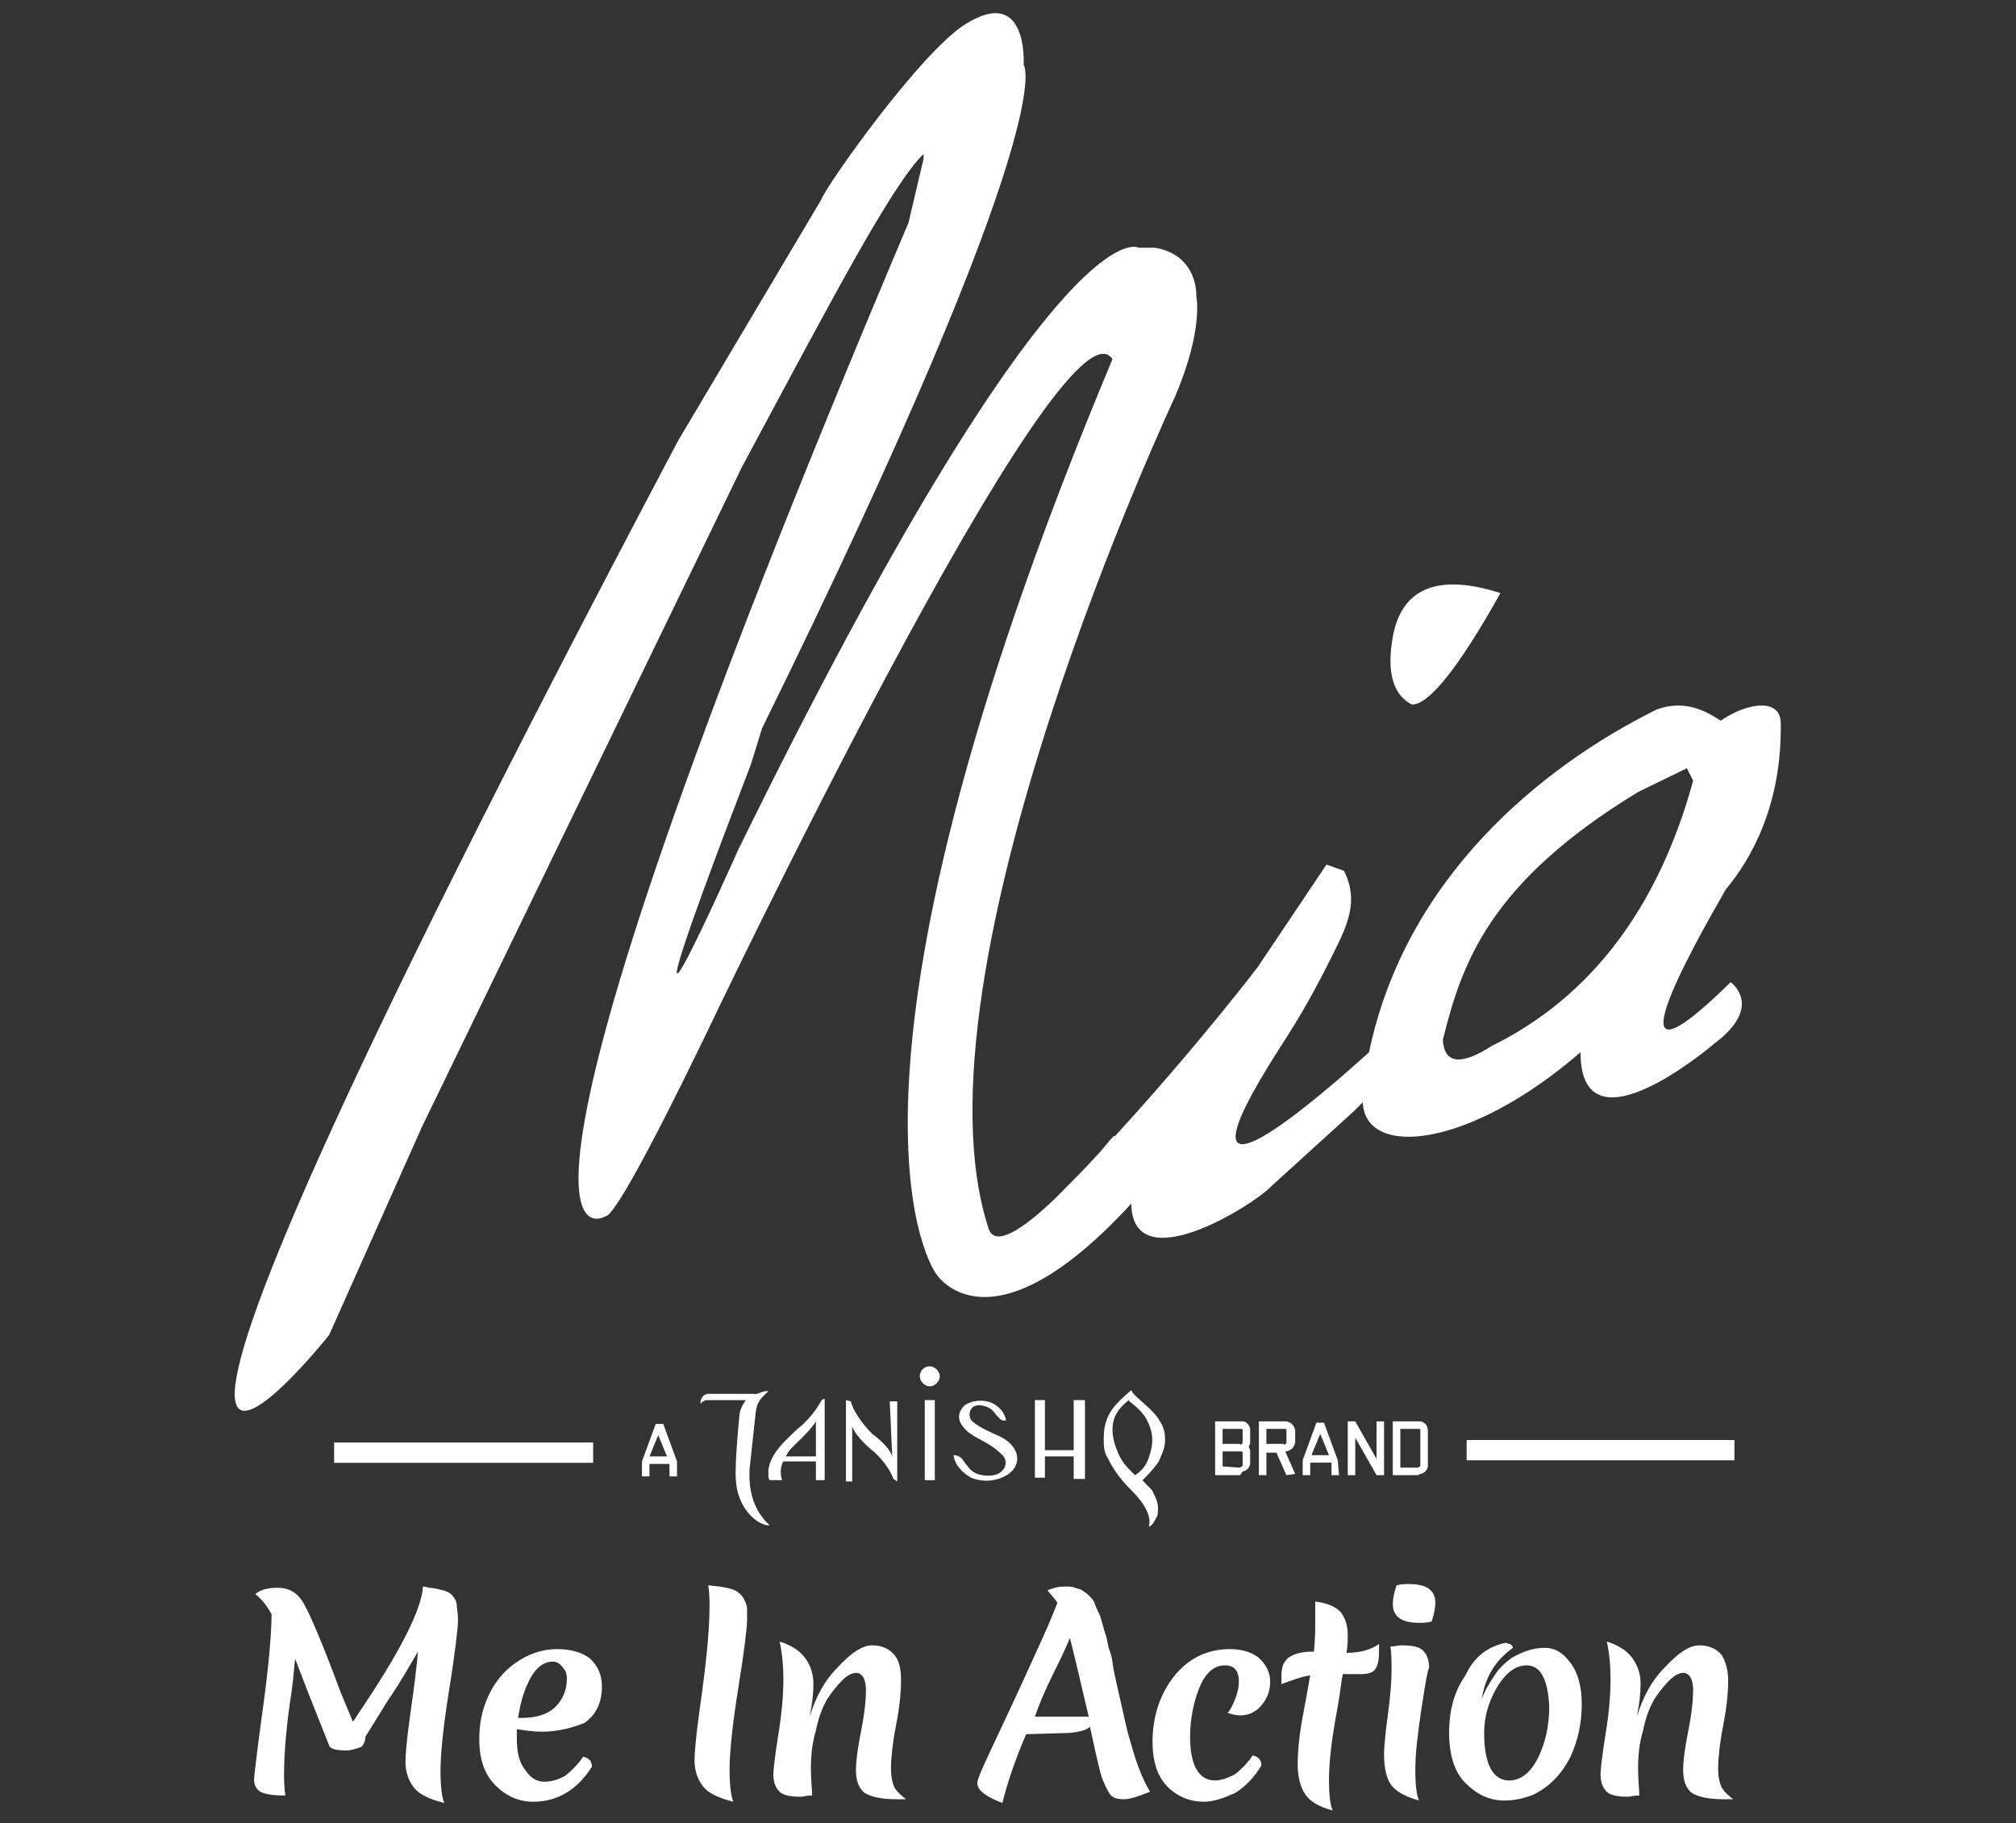 <?xml version="1.0" encoding="utf-8"?>
<!-- Generator: Adobe Illustrator 22.0.1, SVG Export Plug-In . SVG Version: 6.00 Build 0)  -->
<svg version="1.0" id="Layer_1" xmlns="http://www.w3.org/2000/svg" xmlns:xlink="http://www.w3.org/1999/xlink" x="0px" y="0px"
	 viewBox="0 0 161.1 145.7" style="enable-background:new 0 0 161.1 145.7;" xml:space="preserve">
<rect x="0" y="0" width="161.1" height="145.7" fill="#333333" stroke="none"/>
<style type="text/css">
	.st0{fill:none;stroke:#ffffff;stroke-width:1.623;stroke-miterlimit:10;}
	.st1{fill:#ffffff}
</style>
<title>Mia</title>
<g>
	<path class="st1" d="M112.8,56.3c1.3,0.1,3.7-2.8,7.1-8.9c-5-1.6-7.9-0.4-8.6,3.5C110.8,53.7,111.3,55.5,112.8,56.3"/>
	<path class="st1" d="M92.3,19.8H91c0,0-6.4-4.1-32,48.1c0,0-11.7,26.3,1-6.8l0.9-2.9c24.2-49.2,20.9-53,20.9-53s0.4-6.4-4.6-3.3
		c-3.5,2.1-11.1,12.8-11.6,14.1L54.2,35.2c-57.3,108.4-27.9,71.5-27.9,71.5l7.4-16.6l25.6-52.8c7.3-13.6,11.9-22.4,14.5-25v0.4
		L73,16.1l-0.4,1.7c-37.1,87.6-24.2,79.4-24.2,79.4c0.6,0,3.3-4.8,7.9-14.3c0,0,28.6-60.2,32.6-54.2c-24.7,59-14.1,73.1-14.1,73.1
		s4.2,6.8,15.6-5.6c0.1,6.2,9.8,0.1,11.2-1.4l6.6-6c0.3-0.3,0.5-0.5,0.7-0.7c0.2,4.5,8.5,3.7,17.4-4c0,8.5,10.7-0.7,10.7-0.7
		c4-3,1.3-4.9,1.3-4.9c-10.3,10.1-3.1-2.7-0.4-7.4c2-2.4,4.5-6.7,4.4-13.3c0-2-2.6-1.7-4.8-0.2c-1.2-0.8-2.9-1.7-5.1-0.9
		c-9.3,4.6-20.1,13.5-23,27.4c-3.2,2.9-17.1,15.2-7.1-0.4c1.7-2.6,2.8-4.6,4.2-7.4c1.2-2.4,2.1-4.3,0.9-6.7l-1.4-0.5l-5.5,8.2
		c0,0-4.8,6.3-11.4,13.5c0,0,0,0-0.1,0c-0.5,0.5-0.9,1.1-1.4,1.6c-1,1.1-2.2,2.3-3.3,3.4c-2.6,2.5-4.8,3.9-5.3,2.4
		c-6.7-20.5,14.9-66.5,14.9-66.5c2.3-5.4,1.7-8,1.7-8S95.8,20.4,92.3,19.8 M119.2,83.6c-2.5,1.6-3.8,1.4-3.9-0.5
		c1.5-6,3.6-12.5,15.6-19.8l3.9-1.9l0.5,1C132.5,72.6,127.1,79.7,119.2,83.6"/>
	<g>
		<path class="st1" d="M28.9,139.6c-0.5,0.2-0.9,0.3-1.2,0.3c-0.8,0-1.3-0.1-1.4-0.4c-1.4-3.5-2.3-5.8-2.7-6.9c-0.1,0.4-0.1,1.2-0.3,2.6
			c-0.4,2.6-0.6,4.8-0.6,6.6c0,0.4,0,1,0.1,1.7c-1,0-1.6-0.1-2-0.3c-0.3-0.2-0.5-0.5-0.5-1c0-0.1,0.2-2,0.7-5.6
			c0.5-3.6,0.7-6.2,0.7-7.6V129c-0.4-0.7-0.8-1.2-1.3-1.6c0.5-0.4,1.1-0.5,1.8-0.5c0.9,0,1.6,0.4,2.1,1.3c0.5,0.9,1.5,3.2,2.9,7
			l1,2.4c0.1-0.1,0.2-0.3,0.4-0.6c3.4-5,5.1-8.4,5.2-10.2c0,0,0.2,0,0.5,0.1c0.3,0,0.7,0.1,1.1,0.2c0.4,0.1,0.7,0.3,0.8,0.5
			c0.2,0.2,0.3,0.5,0.3,0.7c0,0.2,0.1,0.6,0.1,1.2c0,0.5-0.2,2.4-0.7,5.5s-0.7,5.3-0.7,6.5c0,1.2,0.1,2.1,0.3,2.6
			c-1.2-0.3-2-0.7-2.4-1.2c-0.4-0.5-0.7-1.2-0.7-2.1c0-0.5,0.1-1.8,0.4-3.9s0.5-3.7,0.6-4.9c-0.6,1-1.3,2.3-2.4,3.9
			c-1,1.6-1.6,2.6-1.8,2.9C29.2,139.2,29,139.5,28.9,139.6z"/>
		<path class="st1" d="M43.3,138.4c-0.7,0-1.3-0.1-2-0.2c0,0.1,0,0.3,0,0.7c0,1.2,0.2,2,0.7,2.6c0.4,0.6,0.9,0.9,1.5,0.9s1.2-0.2,1.7-0.5
			c0.5-0.4,1-0.9,1.4-1.5c0.5,0.1,0.7,0.4,0.7,0.8c-1.2,1.9-2.8,2.8-4.7,2.8c-1.2,0-2.2-0.5-3-1.3c-0.9-0.9-1.3-2.1-1.3-3.7
			c0-1.2,0.2-2.3,0.7-3.4c0.5-1.1,1.2-2,2.2-2.7s2.1-1.1,3.3-1.1c1.2,0,2.1,0.3,2.7,0.8c0.6,0.6,0.9,1.3,0.9,2.2
			c0,1.3-0.5,2.3-1.4,2.9C45.7,138.1,44.6,138.4,43.3,138.4z M44.2,132.8c-0.7,0-1.3,0.4-1.8,1.3c-0.5,0.9-0.8,1.9-1,3.2h0.3
			c1.2,0,2.1-0.3,2.7-0.9c0.6-0.6,0.9-1.4,0.9-2.2c0-0.4-0.1-0.7-0.3-0.9C44.8,133,44.5,132.8,44.2,132.8z"/>
		<path class="st1" d="M59.5,127.9c0.1,0.2,0.2,0.5,0.2,0.6c0,0.2,0,0.5,0,1c0,0.5-0.2,2.3-0.7,5.4c-0.5,3.1-0.7,5.3-0.7,6.5
			c0,1.2,0.1,2.1,0.3,2.6c-1.2-0.3-2-0.7-2.4-1.2s-0.7-1.2-0.7-2.1c0-0.5,0.1-1.9,0.4-4c0.5-3.5,0.8-6.3,0.8-8.3c0-0.4,0-1-0.1-1.7
			c1,0.1,1.8,0.2,2.3,0.5C59.3,127.5,59.4,127.7,59.5,127.9z"/>
		<path class="st1" d="M69.7,131.5c0.8,0,1.4,0.3,1.8,0.8c0.4,0.5,0.5,1.2,0.5,2c0,0.9-0.1,2.1-0.4,3.6c-0.3,1.6-0.4,2.7-0.4,3.4
			s0.1,1.2,0.3,1.6c0.2,0.3,0.5,0.6,0.9,0.9c-0.2,0-0.4,0-0.8,0c-1.2,0-2-0.2-2.5-0.5c-0.5-0.4-0.7-1-0.7-1.9c0-0.5,0.1-1.5,0.4-3
			c0.3-1.5,0.4-2.6,0.4-3.3c0-0.9-0.3-1.4-0.8-1.4c-0.3,0-0.7,0.2-1.1,0.6c-0.4,0.4-0.8,0.9-1.2,1.5c-0.4,0.7-0.7,1.5-0.9,2.5
			c-0.3,1-0.4,2-0.4,3c0,1,0.1,1.8,0.1,2.2c-0.5,0-0.7,0.1-0.9,0.1c-0.8,0-1.4-0.1-1.7-0.4c-0.3-0.3-0.5-0.7-0.5-1.4
			c0-0.3,0.1-1.3,0.4-3.2c0.3-1.8,0.4-3.3,0.4-4.4s-0.1-2.1-0.3-3c1,0.3,1.7,0.8,2.1,1.4c0.4,0.6,0.6,1.2,0.6,2
			c0,0.8-0.1,1.6-0.3,2.6c0.5-1.6,1.2-2.9,2.2-3.9C68,132.1,68.9,131.5,69.7,131.5z"/>
		<path class="st1" d="M89.8,143.8c-0.5,0-0.9-0.1-1.1-0.4c-0.2-0.3-0.4-0.7-0.6-1.2s-0.5-1.9-1-4.2c-0.3,0.3-0.8,0.4-1.6,0.5l-3.5,0.1
			c-0.9,2.1-1.5,3.9-1.9,5.5c-1.3-0.5-2-1-2-1.6c0-0.3,0.4-1.2,1.2-2.9s1.7-3.6,2.7-5.8c1-2.2,1.7-3.7,2.1-4.7l0.4-1
			c-0.1-0.2-0.4-0.5-0.8-1c0.5-0.2,0.9-0.3,1.3-0.3s0.7,0,0.9,0.1c0.3,0.1,0.5,0.1,0.7,0.3c0.2,0.1,0.4,0.3,0.5,0.4
			c0.1,0.1,0.3,0.3,0.4,0.6s0.2,0.5,0.3,0.7c0.1,0.2,0.2,0.5,0.3,0.9s0.2,0.7,0.3,1c0.1,0.3,0.1,0.7,0.3,1.2s0.2,1,0.3,1.5
			c0.1,0.5,0.3,1.4,0.6,2.7c0.3,1.3,0.5,2.3,0.7,2.9c0.2,0.7,0.4,1.4,0.7,2.2c0.3,0.8,0.6,1.4,0.9,1.9
			C90.9,143.6,90.3,143.8,89.8,143.8z M85.5,130.9c-0.2,0.5-0.6,1.4-1.3,2.8s-1.2,2.6-1.5,3.5h4.3C86.3,134.2,85.8,132.1,85.5,130.9
			z"/>
		<path class="st1" d="M95.1,138.8c0,2.3,0.7,3.5,2,3.5c0.5,0,1-0.2,1.6-0.5c0.5-0.4,1-0.9,1.4-1.5c0.5,0.1,0.7,0.4,0.7,0.8
			c-0.6,1-1.3,1.7-2.1,2.2c-0.9,0.4-1.7,0.7-2.5,0.7c-1.1,0-2.1-0.4-2.9-1.2c-0.8-0.8-1.2-2-1.2-3.6c0-2,0.6-3.8,1.7-5.2
			c1.1-1.4,2.6-2.2,4.5-2.2c1,0,1.9,0.3,2.4,0.8c0.5,0.5,0.8,1.1,0.8,1.8c0,0.7-0.2,1.3-0.7,1.9c-0.4,0.5-1,0.8-1.7,0.8
			c-0.3,0-0.7-0.1-1-0.2c0.2-0.2,0.4-0.6,0.6-1.1c0.2-0.5,0.3-1,0.3-1.4c0-0.9-0.4-1.3-1.1-1.3c-0.9,0-1.6,0.6-2.1,1.9
			C95.4,136,95.1,137.4,95.1,138.8z"/>
		<path class="st1" d="M107.3,133.8c-0.1,0.5-0.2,1.4-0.4,2.6c-0.5,2.6-0.7,4.5-0.7,5.8c0,1.3,0.1,2.1,0.3,2.5c-1.1-0.3-1.8-0.7-2.2-1.3
			c-0.4-0.6-0.6-1.4-0.6-2.4c0-0.9,0.1-2.2,0.4-3.8c0.3-1.6,0.5-2.7,0.6-3.3c-0.7,0.1-1.5,0.4-2.3,0.7c0-0.3,0-0.5,0-0.7
			c0-0.7,0.2-1.2,0.7-1.5c0.5-0.3,1.1-0.4,1.9-0.4c0.1-1,0.1-1.8,0.1-2.2s0-0.8,0-1.1s0-0.5,0-0.7c0.9,0.1,1.6,0.4,2,0.8
			c0.4,0.5,0.6,1.1,0.6,1.9c0,0.3,0,0.8-0.1,1.4c1.2,0,2-0.3,2.6-0.7c0,0.3,0,0.5,0,0.6c0,0.7-0.1,1.1-0.3,1.4
			c-0.2,0.3-0.6,0.4-1.2,0.4C108,133.8,107.6,133.8,107.3,133.8z"/>
		<path class="st1" d="M113.6,136.5c-0.3,2-0.5,3.6-0.5,4.9s0.1,2.1,0.3,2.5c-1.1-0.3-1.8-0.7-2.2-1.2s-0.6-1.4-0.6-2.5c0-0.6,0.1-1.6,0.3-3.1
			c0.2-1.5,0.3-2.7,0.3-3.5c0-0.9,0-1.5-0.1-2c0.3,0,0.6-0.1,0.9-0.1c0.8,0,1.4,0.1,1.7,0.4c0.3,0.3,0.5,0.7,0.5,1.4
			C114.1,133.4,113.9,134.5,113.6,136.5z M114.4,129.6c-0.4,0.1-0.7,0.1-1,0.1c-1.4,0-2.1-0.5-2.1-1.5c0-0.4,0.1-0.9,0.3-1.5
			c0.4-0.1,0.7-0.1,1-0.1c1.4,0,2.1,0.5,2.1,1.5C114.7,128.5,114.6,129,114.4,129.6z"/>
		<path class="st1" d="M120.3,131.3c0.1,0,0.3,0.1,0.4,0.1c0.1,0.1,0.2,0.2,0.2,0.3c-1.4,1-2.2,2.3-2.5,4.1c0.3-0.8,0.7-1.4,1.1-2
			c0.4-0.6,0.9-1,1.3-1.3c0.9-0.5,1.7-0.8,2.6-0.8s1.5,0.4,2.1,1.2c0.6,0.8,0.9,1.9,0.9,3.3c0,1.5-0.3,2.9-0.9,4.2
			c-0.7,1.4-1.7,2.4-2.9,3c-0.7,0.3-1.5,0.5-2.4,0.5c-1.2,0-2.2-0.5-3.1-1.4c-0.9-0.9-1.3-2.3-1.3-4c0-1.8,0.4-3.3,1.3-4.6
			C117.8,132.4,118.9,131.6,120.3,131.3z M122,133.1c-0.9,0-1.7,0.6-2.4,1.8c-0.7,1.2-1,2.4-1,3.6c0,2.5,0.7,3.8,2,3.8
			c0.9,0,1.7-0.6,2.3-1.8c0.6-1.2,0.9-2.6,0.9-4.1C123.7,134.2,123.1,133.1,122,133.1z"/>
		<path class="st1" d="M135.8,131.5c0.8,0,1.4,0.3,1.8,0.8c0.3,0.5,0.5,1.2,0.5,2c0,0.9-0.1,2.1-0.4,3.6c-0.3,1.6-0.4,2.7-0.4,3.4
			s0.1,1.2,0.3,1.6c0.2,0.3,0.5,0.6,0.9,0.9c-0.2,0-0.4,0-0.8,0c-1.2,0-2-0.2-2.5-0.5c-0.5-0.4-0.7-1-0.7-1.9c0-0.5,0.1-1.5,0.4-3
			c0.3-1.5,0.4-2.6,0.4-3.3c0-0.9-0.3-1.4-0.8-1.4c-0.3,0-0.7,0.2-1.1,0.6c-0.4,0.4-0.8,0.9-1.2,1.5c-0.4,0.7-0.7,1.5-0.9,2.5
			c-0.3,1-0.4,2-0.4,3c0,1,0.1,1.8,0.1,2.2c-0.5,0-0.7,0.1-0.9,0.1c-0.8,0-1.4-0.1-1.7-0.4c-0.3-0.3-0.5-0.7-0.5-1.4
			c0-0.3,0.1-1.3,0.4-3.2c0.3-1.8,0.4-3.3,0.4-4.4s-0.1-2.1-0.3-3c1,0.3,1.7,0.8,2.1,1.4c0.4,0.6,0.6,1.2,0.6,2
			c0,0.8-0.1,1.6-0.3,2.6c0.5-1.6,1.2-2.9,2.2-3.9C134.1,132.1,135,131.5,135.8,131.5z"/>
	</g>
	<g class="st1">
		<g>
			<path class="st1" d="M65.2,116.4v-2.8c-0.3,0.5-0.8,1-1.2,1.4c-0.5,0.5-1,0.9-1.2,1.4L65.2,116.4L65.2,116.4z M62.6,116.8
				c-0.2,0.3-0.3,0.9-0.1,1.5h-1c-0.1-0.1-0.1-0.3-0.1-0.5v-0.3c0.1-0.9,0.7-1.7,1.4-2.4c0.5-0.5,0.9-0.9,1.3-1.2
				c0.5-0.5,1-1,1.5-1.9c0.1-0.2,0.3-0.2,0.3-0.2v6.5h-0.7v-1.5L62.6,116.8L62.6,116.8z"/>
			<path class="st1" d="M59.9,117.4l0.5-4.6c0.1-0.6,0.2-0.9,1-1.6c-0.5-0.1-0.8,0.3-1.2,0.2h-3.4c-0.7-0.1-0.9,0.6-0.8,0.8
				c0.1-0.2,0.2-0.2,0.4-0.3h3.2c0,0-0.4,0.5-0.5,1.1c0,0-0.4,3.9-0.3,5.2c0.1,2.5,1.9,3.8,2.7,3.7
				C60.3,120.8,59.8,119.3,59.9,117.4"/>
			<path class="st1" d="M71.3,116.4c-0.3-0.9-1.6-1.8-1.6-1.8c-0.9-0.9-1.6-2-1.7-2.6l-0.4-0.1v6.5h0.5v-4.4c0.3,0.9,1.7,2,1.7,2
				s1.1,0.9,1.6,2.2l0.3,0.2v-6.4h-0.6L71.3,116.4L71.3,116.4z"/>
			<path class="st1" d="M74.3,109.2c-0.5,0-0.8,0.4-0.8,0.8c0,0.4,0.4,0.8,0.8,0.8c0.4,0,0.8-0.4,0.8-0.8C75.1,109.6,74.7,109.2,74.3,109.2"/>
			<path class="st1" d="M90.5,117.7c0.1,0.1,0.1,0.1,0.2,0.2c0.6-0.4,0.9-0.8,1.1-1.4c0.4-1.1,0.4-2-0.2-3.1c-0.3-0.5-0.7-0.9-1.1-1.2
				c-0.1-0.1-0.3-0.2-0.3-0.3c-0.5,0.4-1,0.9-1.2,1.6c-0.2,0.7-0.1,1.6,0.3,2.5C89.6,116.8,90,117.2,90.5,117.7 M90.5,119.2
				L90.5,119.2c-0.8-0.8-1.4-1.5-2-2.7c-0.3-0.5-0.3-1-0.3-1.5v-0.1c0-0.6,0.1-1.1,0.3-1.6c0.4-0.9,1.1-1.5,1.9-2.2
				c0,0.1,0.1,0.1,0.1,0.2c0.4,0.5,1.7,1.4,2.2,2.3c0.3,0.5,0.4,0.9,0.4,1.4v0.1c0,0.7-0.3,1.2-0.5,1.7c-0.4,0.6-0.9,1.1-1.3,1.5
				c0.3,0.4,0.8,0.7,0.9,1.1c0.3,0.6,0.4,0.9,0.3,1.7c-0.1,0.2-0.4,0.9-0.7,0.9C92.1,121,91.1,119.8,90.5,119.2"/>
			<polygon points="85.8,115.9 83.5,115.9 83.5,111.9 82.7,111.9 82.7,118.1 83.5,118.1 83.5,116.4 85.8,116.4 85.8,118.2 
				86.7,118.2 86.7,111.9 85.8,111.9 			"/>
			<path class="st1" d="M79.9,114.8c-0.9-0.4-1.6-0.7-2.2-1.2c-0.3-0.3-0.3-0.8,0-1.1c0.3-0.3,0.9-0.2,1.3,0c0.4,0.2,0.5,0.5,0.8,0.8
				c0.2,0.2,0.4,0.3,0.6,0.2c-0.1-0.4-0.3-0.8-0.7-1.1c-0.8-0.7-2.2-0.5-2.7,0c-0.6,0.7-0.4,1.3,0.2,1.9c0.7,0.7,1.8,0.9,2.8,1.9
				c0.5,0.4,0.5,1.1-0.1,1.5c-0.4,0.3-1.2,0.3-1.8,0.1c-0.5-0.2-0.6-0.4-1-0.9c-0.2-0.3-0.4-0.6-0.9-0.6c0.1,0.8,0.7,1.4,1.4,1.8
				c1,0.4,2.1,0.3,3-0.3C81.7,117,81.5,115.6,79.9,114.8"/>
			<rect x="73.9" y="111.9" width="0.8" height="6.4"/>
		</g>
		<g>
			<path class="st1" d="M54.1,118h-0.6v-1h-1.6v1h-0.6v-1.2l1.1-3h0.6l1.1,3V118z M53.3,116.4l-0.7-1.7l-0.7,1.7H53.3z"/>
		</g>
		<g>
			<path class="st1" d="M99.1,117.9h-2v-4.3h2.2c0.2,0,0.3,0.1,0.4,0.2c0.1,0.1,0.2,0.3,0.2,0.4l0,0.2v0.8l0,0.1c0,0.1-0.1,0.3-0.1,0.3l0,0
				l0,0.1c0.1,0.1,0.1,0.2,0.1,0.3l0,0.1v0.8l0,0.1c0,0.1-0.1,0.3-0.2,0.4c-0.1,0.1-0.3,0.2-0.4,0.2L99.1,117.9z M99.1,115.5
				L99.1,115.5L99.1,115.5c0.1-0.1,0.2-0.1,0.2-0.2l0-0.1v-0.8l0-0.1c0-0.1-0.1-0.1-0.1-0.1h-0.1h-1.4v1.2H99.1z M99.1,117.3
				L99.1,117.3c0.1-0.1,0.2-0.1,0.2-0.2l0-0.1v-0.8l0-0.1c0-0.1-0.1-0.1-0.1-0.1l-0.1,0l0,0h-1.4v1.2L99.1,117.3L99.1,117.3z"/>
			<path class="st1" d="M102.8,117.9l-0.8-1.8h-0.8v1.8h-0.6v-4.3h2.2c0.4,0.1,0.6,0.3,0.7,0.7l0,0.1v0.8l0,0.1c-0.1,0.4-0.3,0.6-0.7,0.7h-0.1
				l0.8,1.8L102.8,117.9L102.8,117.9z M102.6,115.5L102.6,115.5c0.1-0.1,0.2-0.1,0.2-0.2l0-0.1v-0.8l0-0.1c0-0.1-0.1-0.1-0.1-0.1
				h-0.1h-1.4v1.2H102.6z"/>
			<path class="st1" d="M107,117.9h-0.6v-1h-1.7v1h-0.6v-1.2l1.1-3h0.6l1.1,3L107,117.9L107,117.9z M106.2,116.3l-0.7-1.7l-0.7,1.7H106.2z"/>
			<path class="st1" d="M110,117.9l-1.7-3v3h-0.6v-4.3h0.6l1.7,3v-3h0.6v4.3H110z"/>
			<path class="st1" d="M113.3,117.9h-2v-4.3h2.2c0.1,0,0.3,0.1,0.4,0.2c0.1,0.1,0.2,0.3,0.2,0.5l0,0.1v2.8c0,0.1-0.1,0.3-0.2,0.4
				c-0.1,0.1-0.3,0.2-0.4,0.2L113.3,117.9z M113.3,117.3L113.3,117.3c0.2-0.1,0.2-0.1,0.2-0.2l0-0.1v-2.7c0-0.1-0.1-0.1-0.1-0.1
				h-0.1h-1.4v3.1H113.3z"/>
		</g>
	</g>
	<line class="st0" x1="117.2" y1="115.9" x2="138.6" y2="115.9"/>
	<line class="st0" x1="26.7" y1="116.1" x2="47.4" y2="116.1"/>
</g>
</svg>
